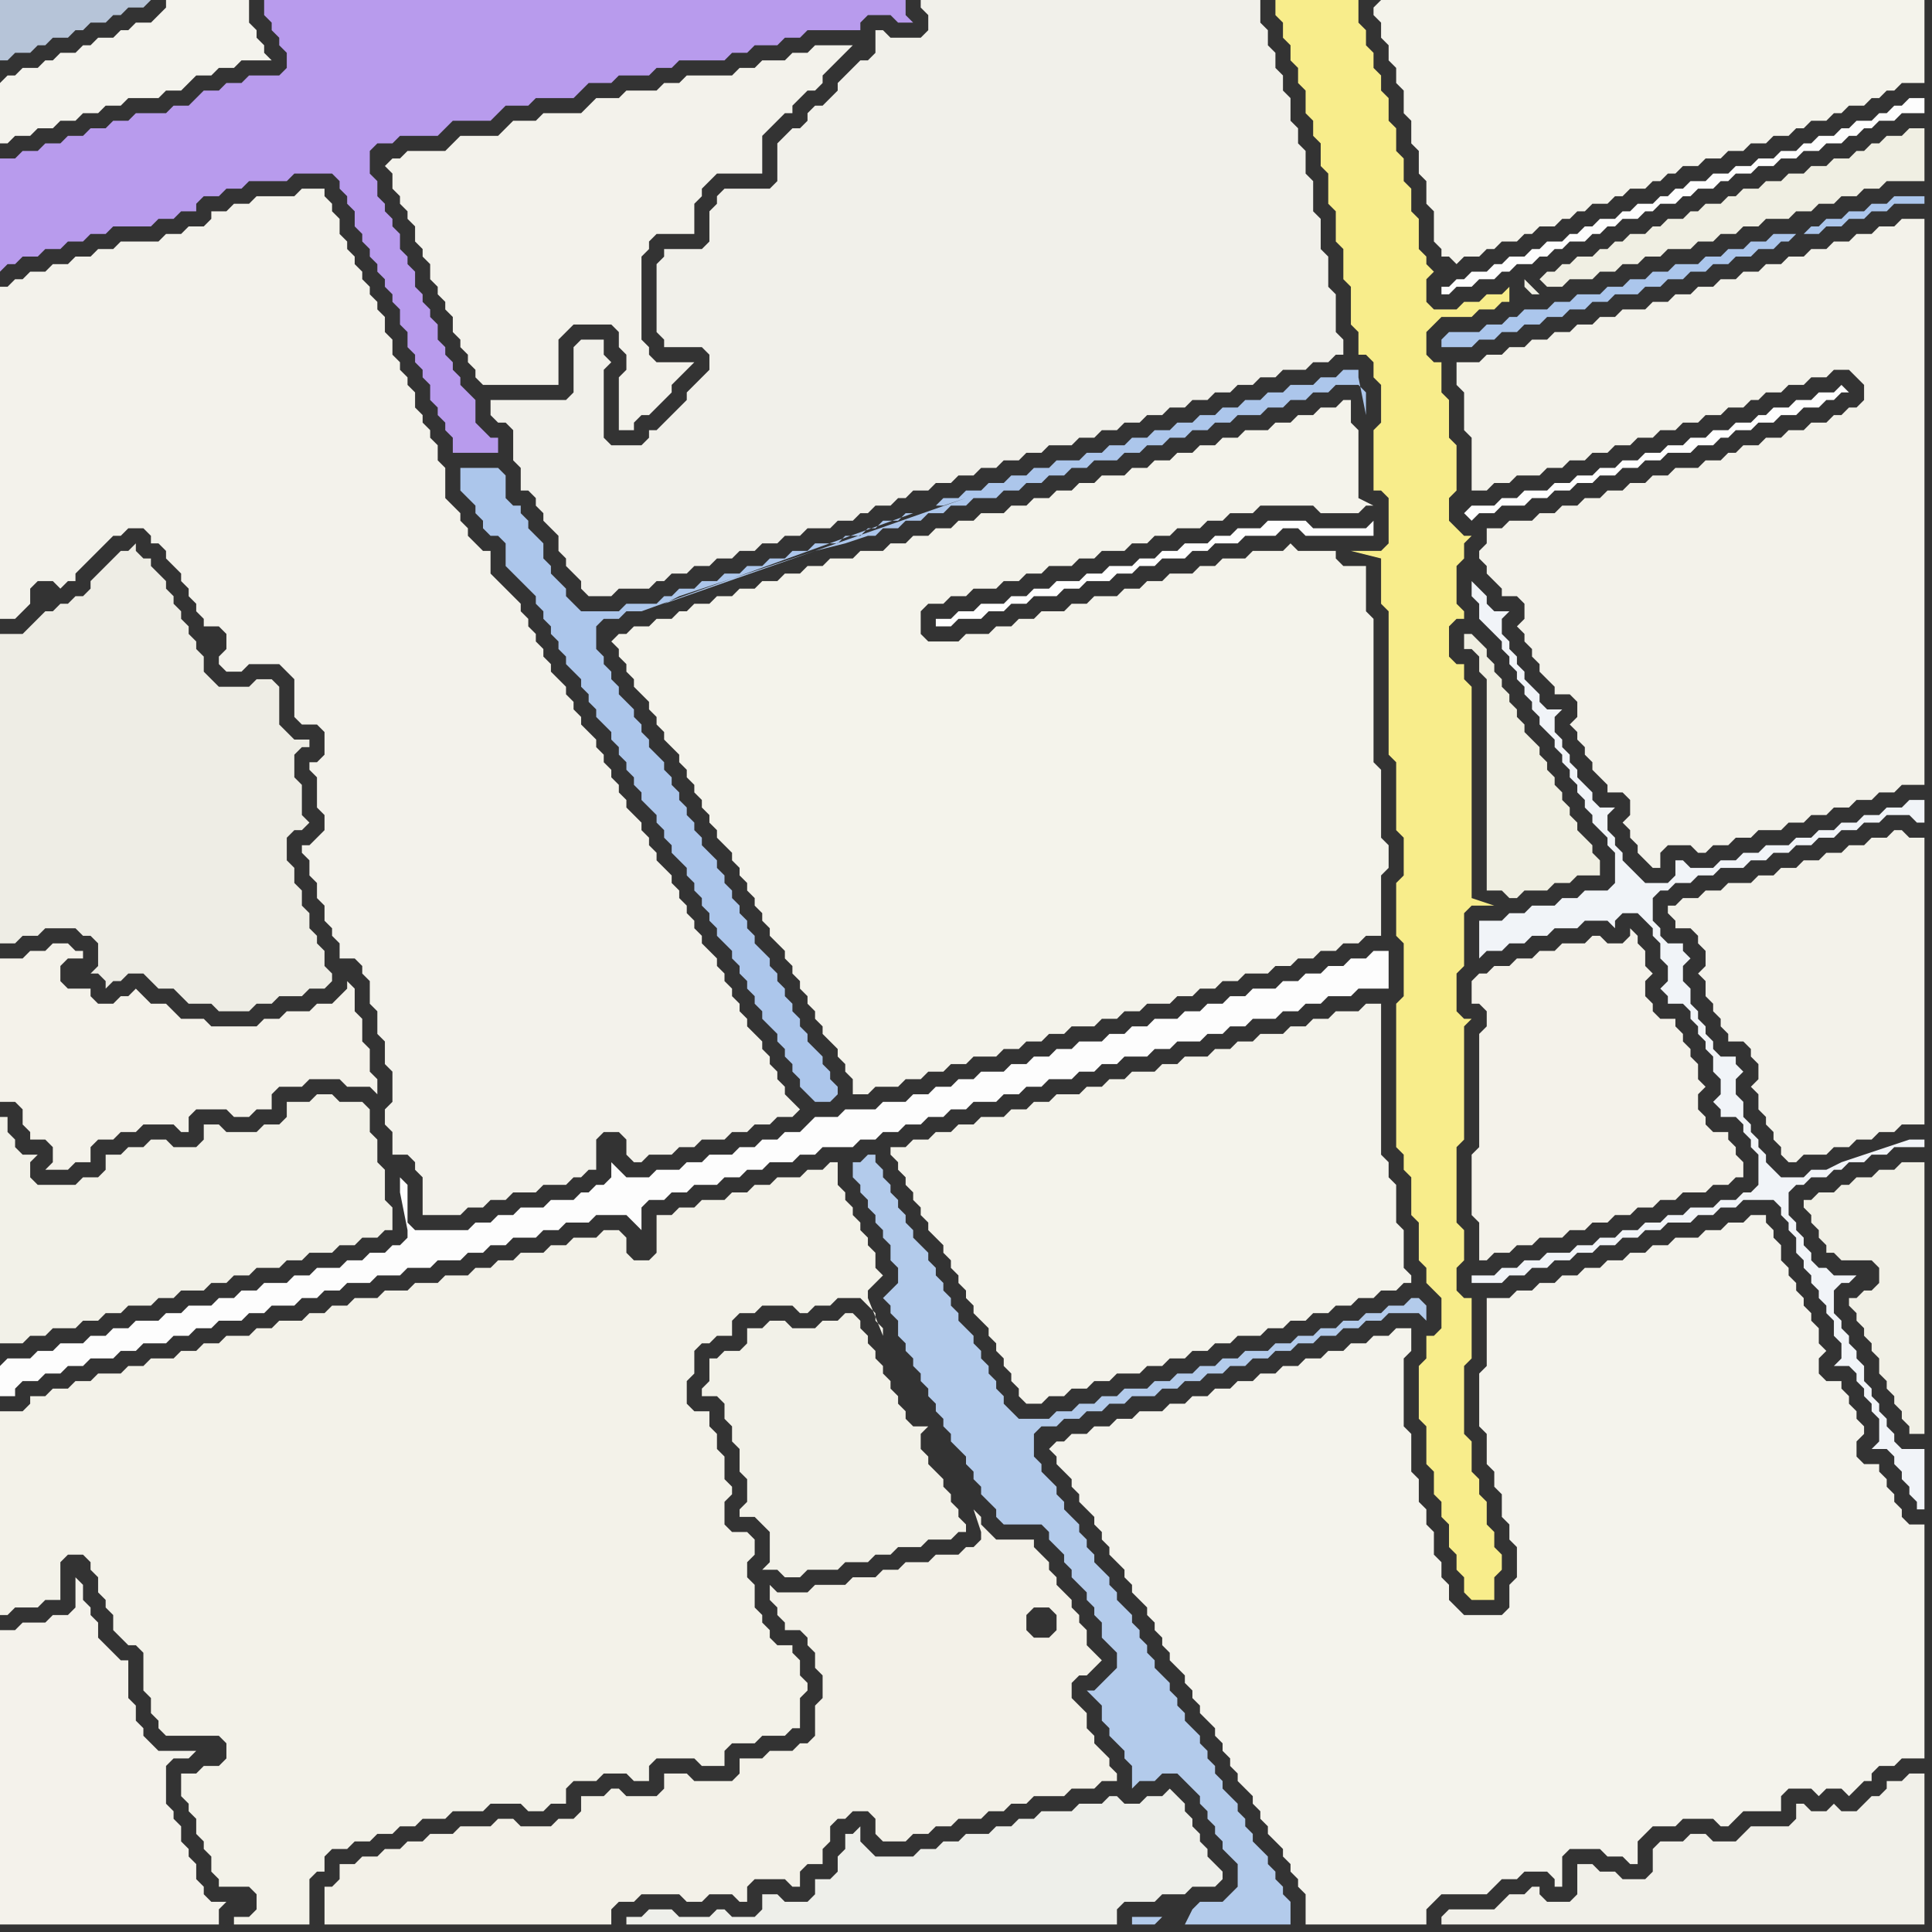 <svg width="256" height="256" xmlns="http://www.w3.org/2000/svg"><rect width="100%" height="100%" fill="#333333" stroke="none"/><script> 
var tempColor;
function hoverPath(evt){
obj = evt.target;
tempColor = obj.getAttribute("fill");
obj.setAttribute("fill","red");
//alert(tempColor);
//obj.setAttribute("stroke","red");}
function recoverPath(evt){
obj = evt.target;
obj.setAttribute("fill", tempColor);
//obj.setAttribute("stroke", tempColor);
}</script><path onmouseover="hoverPath(evt)" onmouseout="recoverPath(evt)" fill="rgb(238,237,229)" d="M  13,125l 0,3 -1,1 1,0 1,1 0,1 1,-1 1,0 1,-1 2,0 1,1 1,1 2,0 2,2 3,0 1,1 4,0 1,-1 2,0 1,-1 3,0 1,-1 2,0 1,-1 0,-1 -1,-1 0,-2 -1,-1 0,-1 -1,-1 0,-2 -1,-1 0,-2 -1,-1 0,-2 -1,-1 0,-3 1,-1 1,0 1,-1 -1,-1 0,-4 -1,-1 0,-3 1,-1 1,0 0,-1 -2,0 -1,-1 -1,-1 0,-5 -1,-1 -2,0 -1,1 -4,0 -1,-1 -1,-1 0,-2 -1,-1 0,-1 -1,-1 0,-1 -1,-1 0,-1 -1,-1 0,-1 -1,-1 0,-1 -2,-2 0,-1 -1,0 -1,-1 0,-1 -1,1 -1,0 -1,1 -1,1 -1,1 -1,1 0,1 -1,1 -1,0 -1,1 -1,0 -1,1 -1,0 -1,1 -1,1 -1,1 -3,0 0,41 2,0 1,-1 2,0 1,-1 4,0 1,1 1,0 1,1Z"/>
<path onmouseover="hoverPath(evt)" onmouseout="recoverPath(evt)" fill="rgb(244,243,236)" d="M  139,192l 0,0 1,1 0,1 1,1 1,1 0,1 1,1 0,1 1,1 1,1 0,1 1,1 0,1 1,1 0,1 1,1 1,1 0,1 1,1 0,1 1,1 1,1 0,1 1,1 0,1 1,1 0,1 1,1 0,1 1,1 1,1 0,1 1,1 0,1 1,1 0,1 1,1 1,1 0,1 1,1 0,1 1,1 0,1 1,1 0,1 1,1 1,1 0,1 1,1 0,1 1,1 0,1 1,1 1,1 0,1 1,1 0,1 1,1 0,1 1,1 0,4 16,0 0,-2 1,-1 1,-1 6,0 1,-1 1,-1 2,0 1,-1 3,0 1,1 0,1 1,0 0,-4 1,-1 4,0 1,1 2,0 1,1 1,0 0,-3 1,-1 1,-1 3,0 1,-1 4,0 1,1 1,0 1,-1 1,-1 5,0 0,-2 1,-1 3,0 1,1 1,-1 2,0 1,1 1,-1 1,-1 1,0 0,-1 1,-1 2,0 1,-1 3,0 0,-31 -2,0 -1,-1 0,-1 -1,-1 0,-1 -1,-1 0,-1 -1,-1 0,-1 -2,0 -1,-1 0,-2 1,-1 0,-1 -1,-1 0,-1 -1,-1 0,-1 -1,-1 0,-1 -2,0 -1,-1 0,-2 1,-1 -1,-1 0,-2 -1,-1 0,-1 -1,-1 0,-1 -1,-1 0,-1 -1,-1 0,-1 -1,-1 0,-2 -1,-1 0,-1 -1,-1 0,-1 -2,0 -1,1 -2,0 -1,1 -2,0 -1,1 -3,0 -1,1 -2,0 -1,1 -2,0 -1,1 -2,0 -1,1 -2,0 -1,1 -2,0 -1,1 -2,0 -1,1 -2,0 -1,1 -3,0 0,9 -1,1 0,7 1,1 0,4 1,1 0,2 1,1 0,3 1,1 0,2 1,1 0,4 -1,1 0,3 -1,1 -5,0 -1,-1 -1,-1 0,-2 -1,-1 0,-2 -1,-1 0,-3 -1,-1 0,-2 -1,-1 0,-3 -1,-1 0,-5 -1,-1 0,-9 1,-1 0,-3 -2,0 -1,1 -2,0 -1,1 -2,0 -1,1 -2,0 -1,1 -2,0 -1,1 -2,0 -1,1 -2,0 -1,1 -2,0 -1,1 -2,0 -1,1 -2,0 -1,1 -2,0 -1,1 -3,0 -1,1 -2,0 -1,1 -2,0 -1,1 -2,0 -1,1 -1,0 -1,1Z"/>
<path onmouseover="hoverPath(evt)" onmouseout="recoverPath(evt)" fill="rgb(243,242,234)" d="M  197,72l 0,0 -1,1 0,1 1,1 0,1 1,1 1,1 0,1 2,0 1,1 0,2 -1,1 1,1 0,1 1,1 0,1 1,1 0,1 1,1 1,1 0,1 2,0 1,1 0,2 -1,1 1,1 0,1 1,1 0,1 1,1 0,1 1,1 1,1 0,1 2,0 1,1 0,2 -1,1 1,1 0,1 1,1 0,1 1,1 1,1 1,0 0,-2 1,-1 3,0 1,1 1,0 1,-1 2,0 1,-1 2,0 1,-1 3,0 1,-1 2,0 1,-1 2,0 1,-1 2,0 1,-1 2,0 1,-1 2,0 1,-1 3,0 0,-75 -3,0 -1,1 -2,0 -1,1 -2,0 -1,1 -2,0 -1,1 -2,0 -1,1 -2,0 -1,1 -2,0 -1,1 -2,0 -1,1 -2,0 -1,1 -2,0 -1,1 -2,0 -1,1 -2,0 -1,1 -3,0 -1,1 -2,0 -1,1 -2,0 -1,1 -2,0 -1,1 -2,0 -1,1 -2,0 -1,1 -2,0 -1,1 -3,0 0,3 1,1 0,5 1,1 0,7 2,0 1,-1 2,0 1,-1 3,0 1,-1 2,0 1,-1 2,0 1,-1 2,0 1,-1 2,0 1,-1 2,0 1,-1 2,0 1,-1 2,0 1,-1 2,0 1,-1 2,0 1,-1 1,0 1,-1 2,0 1,-1 2,0 1,-1 2,0 1,-1 2,0 2,2 0,2 -1,1 -1,0 -1,1 -1,0 -1,1 -2,0 -1,1 -2,0 -1,1 -2,0 -1,1 -2,0 -1,1 -1,0 -1,1 -2,0 -1,1 -3,0 -1,1 -2,0 -1,1 -2,0 -1,1 -2,0 -1,1 -2,0 -1,1 -2,0 -1,1 -2,0 -1,1 -3,0 -1,1 -2,0Z"/>
<path onmouseover="hoverPath(evt)" onmouseout="recoverPath(evt)" fill="rgb(244,243,235)" d="M  120,152l -2,0 0,1 1,1 0,1 1,1 0,1 1,1 0,1 1,1 0,1 1,1 0,1 1,1 1,1 0,1 1,1 0,1 1,1 0,1 1,1 0,1 1,1 0,1 1,1 1,1 0,1 1,1 0,1 1,1 0,1 1,1 0,1 1,1 0,1 1,1 2,0 1,-1 2,0 1,-1 2,0 1,-1 2,0 1,-1 3,0 1,-1 2,0 1,-1 2,0 1,-1 2,0 1,-1 2,0 1,-1 3,0 1,-1 2,0 1,-1 2,0 1,-1 2,0 1,-1 2,0 1,-1 2,0 1,-1 2,0 1,-1 1,0 0,-1 -1,-1 0,-5 -1,-1 0,-5 -1,-1 0,-2 -1,-1 0,-20 -2,0 -1,1 -3,0 -1,1 -2,0 -1,1 -2,0 -1,1 -3,0 -1,1 -2,0 -1,1 -2,0 -1,1 -3,0 -1,1 -2,0 -1,1 -3,0 -1,1 -2,0 -1,1 -2,0 -1,1 -3,0 -1,1 -2,0 -1,1 -2,0 -1,1 -3,0 -1,1 -2,0 -1,1 -2,0 -1,1 -2,0 -1,1Z"/>
<path onmouseover="hoverPath(evt)" onmouseout="recoverPath(evt)" fill="rgb(248,237,139)" d="M  170,0l -1,0 0,2 1,1 0,2 1,1 0,2 1,1 0,2 1,1 0,3 1,1 0,2 1,1 0,3 1,1 0,4 1,1 0,4 1,1 0,4 1,1 0,5 1,1 0,3 1,0 1,1 0,2 1,1 0,5 -1,1 0,8 1,0 1,1 0,6 -1,1 -4,0 4,1 0,6 1,1 0,19 1,1 0,9 1,1 0,5 -1,1 0,7 1,1 0,7 -1,1 0,19 1,1 0,2 1,1 0,5 1,1 0,5 1,1 0,2 1,1 1,1 0,4 -1,1 -1,0 0,3 -1,1 0,7 1,1 0,5 1,1 0,3 1,1 0,2 1,1 0,3 1,1 0,2 1,1 0,2 1,1 3,0 0,-3 1,-1 0,-2 -1,-1 0,-2 -1,-1 0,-3 -1,-1 0,-2 -1,-1 0,-4 -1,-1 0,-9 1,-1 0,-8 -1,0 -1,-1 0,-3 1,-1 0,-4 -1,-1 0,-10 1,-1 0,-15 1,-1 -1,0 -1,-1 0,-5 1,-1 0,-7 1,-1 3,0 -3,-1 0,-28 -1,-1 0,-2 -1,0 -1,-1 0,-4 1,-1 1,0 0,-1 -1,-1 0,-5 1,-1 0,-2 1,-1 -1,0 -1,-1 -1,-1 0,-3 1,-1 0,-6 -1,-1 0,-5 -1,-1 0,-4 -1,0 -1,-1 0,-3 1,-1 1,-1 4,0 1,-1 2,0 1,-1 1,0 0,-2 -1,1 -2,0 -1,1 -2,0 -1,1 -3,0 -1,-1 0,-3 1,-1 0,0 -1,-1 0,-1 -1,-1 0,-4 -1,-1 0,-3 -1,-1 0,-3 -1,-1 0,-3 -1,-1 0,-3 -1,-1 0,-2 -1,-1 0,-2 -1,-1 0,-2 -1,-1 0,-3Z"/>
<path onmouseover="hoverPath(evt)" onmouseout="recoverPath(evt)" fill="rgb(244,243,235)" d="M  182,1l 0,1 1,1 0,2 1,1 0,2 1,1 0,2 1,1 0,3 1,1 0,3 1,1 0,3 1,1 0,3 1,1 0,4 1,1 0,1 1,0 1,1 1,-1 2,0 1,-1 1,0 1,-1 2,0 1,-1 1,0 1,-1 2,0 1,-1 1,0 1,-1 1,0 1,-1 2,0 1,-1 1,0 1,-1 2,0 1,-1 1,0 1,-1 1,0 1,-1 2,0 1,-1 2,0 1,-1 2,0 1,-1 2,0 1,-1 2,0 1,-1 1,0 1,-1 2,0 1,-1 1,0 1,-1 2,0 1,-1 1,0 1,-1 1,0 1,-1 3,0 0,-11 -72,0 -1,1Z"/>
<path onmouseover="hoverPath(evt)" onmouseout="recoverPath(evt)" fill="rgb(243,242,234)" d="M  222,120l -1,0 0,1 1,1 0,1 2,0 1,1 0,1 1,1 0,2 -1,1 1,1 0,2 1,1 0,1 1,1 0,1 1,1 0,1 2,0 1,1 0,1 1,1 0,2 -1,1 1,1 0,2 1,1 0,1 1,1 0,1 1,1 0,1 1,1 1,0 1,-1 3,0 1,-1 2,0 1,-1 2,0 1,-1 2,0 1,-1 3,0 0,-38 -2,0 -1,-1 -1,0 -1,1 -2,0 -1,1 -2,0 -1,1 -2,0 -1,1 -2,0 -1,1 -2,0 -1,1 -2,0 -1,1 -3,0 -1,1 -2,0 -1,1 -2,0 -1,1Z"/>
<path onmouseover="hoverPath(evt)" onmouseout="recoverPath(evt)" fill="rgb(242,241,232)" d="M  0,154l 0,24 3,0 1,-1 2,0 1,-1 3,0 1,-1 2,0 1,-1 2,0 1,-1 3,0 1,-1 2,0 1,-1 3,0 1,-1 2,0 1,-1 2,0 1,-1 3,0 1,-1 2,0 1,-1 3,0 1,-1 2,0 1,-1 2,0 1,-1 1,0 0,-3 -1,-1 0,-4 -1,-1 0,-3 -1,-1 0,-3 -1,-1 -3,0 -1,-1 -2,0 -1,1 -3,0 0,2 -1,1 -2,0 -1,1 -4,0 -1,-1 -2,0 0,2 -1,1 -3,0 -1,-1 -2,0 -1,1 -2,0 -1,1 -2,0 0,2 -1,1 -2,0 -1,1 -5,0 -1,-1 0,-2 1,-1 -2,0 -1,-1 0,-1 -1,-1 0,-2 -1,0Z"/>
<path onmouseover="hoverPath(evt)" onmouseout="recoverPath(evt)" fill="rgb(243,242,235)" d="M  43,97l 0,3 -1,1 -1,0 0,1 1,1 0,4 1,1 0,2 -1,1 -1,1 -1,0 0,1 1,1 0,2 1,1 0,2 1,1 0,2 1,1 0,1 1,1 0,2 2,0 1,1 0,1 1,1 0,3 1,1 0,3 1,1 0,3 1,1 0,4 -1,1 0,2 1,1 0,3 2,0 1,1 0,1 1,1 0,5 5,0 1,-1 2,0 1,-1 2,0 1,-1 3,0 1,-1 3,0 1,-1 1,0 1,-1 1,0 0,-4 1,-1 2,0 1,1 0,2 1,1 1,0 1,-1 3,0 1,-1 2,0 1,-1 3,0 1,-1 2,0 1,-1 2,0 1,-1 2,0 1,-1 -1,-1 0,0 -1,-1 0,-1 -1,-1 0,-1 -1,-1 0,-1 -1,-1 0,-1 -1,-1 -1,-1 0,-1 -1,-1 0,-1 -1,-1 0,-1 -1,-1 0,-1 -1,-1 0,-1 -2,-2 0,-1 -1,-1 0,-1 -1,-1 0,-1 -1,-1 0,-1 -1,-1 0,-1 -1,-1 -1,-1 0,-1 -1,-1 0,-1 -1,-1 0,-1 -1,-1 -1,-1 0,-1 -1,-1 0,-1 -1,-1 0,-1 -1,-1 0,-1 -1,-1 0,-1 -1,-1 -1,-1 0,-1 -1,-1 0,-1 -1,-1 0,-1 -1,-1 -1,-1 0,-1 -1,-1 0,-1 -1,-1 0,-1 -1,-1 0,-1 -1,-1 0,-1 -1,-1 -1,-1 -1,-1 -1,-1 0,-3 -1,0 -1,-1 -1,-1 0,-1 -1,-1 0,-1 -1,-1 -1,-1 0,-4 -1,-1 0,-2 -1,-1 0,-1 -1,-1 0,-1 -1,-1 0,-2 -1,-1 0,-1 -1,-1 0,-1 -1,-1 0,-2 -1,-1 0,-2 -1,-1 0,-1 -1,-1 0,-1 -1,-1 0,-1 -1,-1 0,-1 -1,-1 0,-1 -1,-1 0,-2 -1,-1 0,-1 -1,-1 0,-1 -3,0 -1,1 -5,0 -1,1 -2,0 -1,1 -2,0 0,1 -1,1 -2,0 -1,1 -2,0 -1,1 -5,0 -1,1 -2,0 -1,1 -2,0 -1,1 -2,0 -1,1 -2,0 -1,1 -1,0 -1,1 -1,0 0,44 2,0 1,-1 0,0 1,-1 0,-2 1,-1 2,0 1,1 1,-1 1,0 0,-1 1,-1 2,-2 1,-1 1,-1 1,0 1,-1 2,0 1,1 0,1 1,0 1,1 0,1 1,1 1,1 0,1 1,1 0,1 1,1 0,1 1,1 0,1 2,0 1,1 0,2 -1,1 0,1 1,1 2,0 1,-1 4,0 1,1 1,1 0,5 1,1 2,0 1,1Z"/>
<path onmouseover="hoverPath(evt)" onmouseout="recoverPath(evt)" fill="rgb(254,254,254)" d="M  125,82l -1,0 0,1 2,0 1,-1 3,0 1,-1 2,0 1,-1 2,0 1,-1 3,0 1,-1 2,0 1,-1 3,0 1,-1 2,0 1,-1 2,0 1,-1 3,0 1,-1 2,0 1,-1 3,0 1,-1 4,0 1,-1 2,0 1,1 9,0 0,-2 -1,1 -7,0 -1,-1 -5,0 -1,1 -3,0 -1,1 -2,0 -1,1 -3,0 -1,1 -2,0 -1,1 -2,0 -1,1 -3,0 -1,1 -2,0 -1,1 -3,0 -1,1 -2,0 -1,1 -2,0 -1,1 -3,0 -1,1 -2,0 -1,1Z"/>
<path onmouseover="hoverPath(evt)" onmouseout="recoverPath(evt)" fill="rgb(241,244,248)" d="M  198,122l -2,0 0,5 1,-1 2,0 1,-1 2,0 1,-1 2,0 1,-1 3,0 1,-1 3,0 1,1 0,-1 1,-1 2,0 1,1 1,1 0,1 1,1 0,2 1,1 0,2 -1,1 1,1 0,1 2,0 1,1 0,1 1,1 0,1 1,1 0,1 1,1 0,2 1,1 0,2 -1,1 1,1 0,1 2,0 1,1 0,1 1,1 0,1 1,1 0,4 -1,1 -1,0 -1,1 -2,0 -1,1 -3,0 -1,1 -2,0 -1,1 -2,0 -1,1 -2,0 -1,1 -2,0 -1,1 -2,0 -1,1 -3,0 -1,1 -2,0 -1,1 -2,0 -1,1 -3,0 0,1 4,0 1,-1 2,0 1,-1 2,0 1,-1 2,0 1,-1 2,0 1,-1 2,0 1,-1 2,0 1,-1 2,0 1,-1 3,0 1,-1 2,0 1,-1 2,0 1,-1 4,0 1,1 0,1 1,1 0,1 1,1 0,2 1,1 0,1 1,1 0,1 1,1 0,1 1,1 0,1 1,1 0,2 1,1 0,2 -1,1 2,0 1,1 0,1 1,1 0,1 1,1 0,1 1,1 0,3 -1,1 2,0 1,1 0,1 1,1 0,1 1,1 0,1 1,1 0,1 1,0 0,-8 -3,0 -1,-1 0,-1 -1,-1 0,-1 -1,-1 0,-1 -1,-1 0,-1 -1,-1 0,-2 -1,-1 0,-1 -1,-1 0,-1 -1,-1 0,-1 -1,-1 0,-3 1,-1 1,0 1,-1 -3,0 -1,-1 -1,0 -1,-1 0,-1 -1,-1 0,-1 -1,-1 0,-1 -1,-1 0,-3 1,-1 1,0 1,-1 2,0 1,-1 1,0 1,-1 2,0 1,-1 2,0 1,-1 4,0 0,-1 -2,0 -3,1 -3,1 -3,1 -2,1 -2,0 -1,1 -3,0 -1,-1 -1,-1 0,-1 -1,-1 0,-1 -1,-1 0,-1 -1,-1 0,-2 -1,-1 0,-2 1,-1 -1,-1 0,-1 -2,0 -1,-1 0,-1 -1,-1 0,-1 -1,-1 0,-1 -1,-1 0,-2 -1,-1 0,-2 1,-1 -1,-1 0,-1 -2,0 -1,-1 0,-1 -1,-1 0,-3 1,-1 1,0 1,-1 2,0 1,-1 2,0 1,-1 3,0 1,-1 2,0 1,-1 2,0 1,-1 2,0 1,-1 2,0 1,-1 2,0 1,-1 2,0 1,-1 3,0 1,1 1,0 0,-3 -2,0 -1,1 -2,0 -1,1 -2,0 -1,1 -2,0 -1,1 -2,0 -1,1 -2,0 -1,1 -3,0 -1,1 -2,0 -1,1 -2,0 -1,1 -3,0 -1,-1 -1,0 0,2 -1,1 -3,0 -1,-1 -1,-1 -1,-1 0,-1 -1,-1 0,-1 -1,-1 0,-2 1,-1 -2,0 -1,-1 0,-1 -1,-1 -1,-1 0,-1 -1,-1 0,-1 -1,-1 0,-1 -1,-1 0,-2 1,-1 -2,0 -1,-1 0,-1 -1,-1 -1,-1 0,-1 -1,-1 0,-1 -1,-1 0,-1 -1,-1 0,-2 1,-1 -2,0 -1,-1 0,-1 -1,-1 -1,-1 0,2 1,1 0,2 1,1 1,1 1,1 0,1 1,1 0,1 1,1 0,1 1,1 0,1 1,1 0,1 1,1 0,1 1,1 1,1 0,1 1,1 0,1 1,1 0,1 1,1 0,1 1,1 0,1 1,1 0,1 1,1 1,1 0,1 1,1 0,4 -1,1 -3,0 -1,1 -2,0 -1,1 -3,0 -1,1 -2,0 -1,1Z"/>
<path onmouseover="hoverPath(evt)" onmouseout="recoverPath(evt)" fill="rgb(244,242,234)" d="M  197,129l -1,0 -1,1 0,3 1,0 1,1 0,2 -1,1 0,15 -1,1 0,8 1,1 0,5 1,0 1,-1 2,0 1,-1 2,0 1,-1 3,0 1,-1 2,0 1,-1 2,0 1,-1 2,0 1,-1 2,0 1,-1 2,0 1,-1 3,0 1,-1 2,0 1,-1 1,0 0,-2 -1,-1 0,-1 -1,-1 0,-1 -2,0 -1,-1 0,-1 -1,-1 0,-2 1,-1 -1,-1 0,-2 -1,-1 0,-1 -1,-1 0,-1 -1,-1 0,-1 -2,0 -1,-1 0,-1 -1,-1 0,-2 1,-1 -1,-1 0,-2 -1,-1 0,-1 -1,-1 0,1 -1,1 -2,0 -1,-1 -1,0 -1,1 -3,0 -1,1 -2,0 -1,1 -2,0 -1,1 -2,0 -1,1Z"/>
<path onmouseover="hoverPath(evt)" onmouseout="recoverPath(evt)" fill="rgb(244,243,237)" d="M  0,11l 0,8 1,0 1,-1 2,0 1,-1 2,0 1,-1 2,0 1,-1 2,0 1,-1 2,0 1,-1 4,0 1,-1 2,0 1,-1 1,-1 2,0 1,-1 2,0 1,-1 4,0 -1,-1 0,-1 -1,-1 0,-1 -1,-1 0,-3 -11,0 0,1 -1,1 -1,1 -2,0 -1,1 -1,0 -1,1 -2,0 -1,1 -1,0 -1,1 -2,0 -1,1 -1,0 -1,1 -2,0 -1,1 -1,0 -1,1Z"/>
<path onmouseover="hoverPath(evt)" onmouseout="recoverPath(evt)" fill="rgb(240,239,226)" d="M  197,91l 0,27 2,0 1,1 1,0 1,-1 3,0 1,-1 2,0 1,-1 3,0 0,-2 -1,-1 0,-1 -1,-1 -1,-1 0,-1 -1,-1 0,-1 -1,-1 0,-1 -1,-1 0,-1 -1,-1 0,-1 -1,-1 0,-1 -1,-1 -1,-1 0,-1 -1,-1 0,-1 -1,-1 0,-1 -1,-1 0,-1 -1,-1 0,-1 -1,-1 0,-1 -1,-1 -1,-1 -1,0 0,2 1,0 1,1 0,2 1,1Z"/>
<path onmouseover="hoverPath(evt)" onmouseout="recoverPath(evt)" fill="rgb(182,196,216)" d="M  0,4l 0,4 1,0 1,-1 2,0 1,-1 1,0 1,-1 2,0 1,-1 1,0 1,-1 2,0 1,-1 1,0 1,-1 2,0 1,-1 -20,0Z"/>
<path onmouseover="hoverPath(evt)" onmouseout="recoverPath(evt)" fill="rgb(243,241,232)" d="M  43,252l 0,3 38,0 0,-2 1,-1 2,0 1,-1 5,0 1,1 2,0 1,-1 3,0 1,1 1,0 0,-2 1,-1 4,0 1,1 1,0 0,-2 1,-1 2,0 0,-2 1,-1 0,-2 1,-1 1,0 1,-1 2,0 1,1 0,2 1,1 3,0 1,-1 2,0 1,-1 2,0 1,-1 3,0 1,-1 2,0 1,-1 2,0 1,-1 4,0 1,-1 3,0 1,-1 2,0 0,-1 -1,-1 0,-1 -1,-1 -1,-1 0,-1 -1,-1 0,-2 -1,-1 -1,-1 0,-2 1,-1 1,0 1,-1 1,-1 -1,-1 0,0 -1,-1 0,-2 -1,-1 0,-1 -1,-1 0,-1 -1,-1 -1,-1 0,-1 -1,-1 0,-1 -1,-1 -1,-1 0,-1 -5,0 -1,-1 -1,-1 0,-1 -1,-1 1,3 0,1 -1,1 -1,0 -1,1 -3,0 -1,1 -3,0 -1,1 -2,0 -1,1 -3,0 -1,1 -4,0 -1,1 -4,0 -1,-1 0,2 1,1 0,1 1,1 0,1 2,0 1,1 0,1 1,1 0,2 1,1 0,3 -1,1 0,4 -1,1 -1,0 -1,1 -3,0 -1,1 -3,0 0,2 -1,1 -5,0 -1,-1 -3,0 0,2 -1,1 -4,0 -1,-1 -1,0 -1,1 -3,0 0,2 -1,1 -2,0 -1,1 -4,0 -1,-1 -2,0 -1,1 -4,0 -1,1 -3,0 -1,1 -2,0 -1,1 -2,0 -1,1 -2,0 -1,1 -2,0 0,2 -1,1 -1,0 0,2 96,-39 1,1 0,2 -1,1 -2,0 -1,-1 0,-2 1,-1 2,0 -96,39Z"/>
<path onmouseover="hoverPath(evt)" onmouseout="recoverPath(evt)" fill="rgb(172,198,235)" d="M  121,68l -1,0 -1,1 -2,0 -1,1 -1,0 -1,1 -2,0 -1,1 -3,0 -1,1 -2,0 -1,1 -2,0 -1,1 -2,0 -1,1 -2,0 -1,1 -2,0 -1,1 -2,0 -1,1 -1,0 -1,1 -4,0 -1,1 -5,0 -1,-1 -1,-1 0,-1 -1,-1 -1,-1 0,-1 -1,-1 0,-2 -1,-1 -1,-1 0,-1 -1,-1 0,-1 -1,0 -1,-1 0,-3 -1,-1 -5,0 0,3 1,1 0,0 1,1 0,1 1,1 0,1 1,1 1,0 1,1 0,3 1,1 1,1 1,1 1,1 0,1 1,1 0,1 1,1 0,1 1,1 0,1 1,1 0,1 1,1 1,1 0,1 1,1 0,1 1,1 0,1 1,1 1,1 0,1 1,1 0,1 1,1 0,1 1,1 0,1 1,1 0,1 1,1 1,1 0,1 1,1 0,1 1,1 0,1 1,1 1,1 0,1 1,1 0,1 1,1 0,1 1,1 0,1 1,1 0,1 1,1 1,1 0,1 1,1 0,1 1,1 0,1 1,1 0,1 1,1 0,1 1,1 1,1 0,1 1,1 0,1 1,1 0,1 1,1 0,1 1,1 1,1 2,0 1,-1 0,-1 -1,-1 0,-1 -1,-1 0,-1 -1,-1 -1,-1 0,-1 -1,-1 0,-1 -1,-1 0,-1 -1,-1 0,-1 -1,-1 0,-1 -1,-1 0,-1 -1,-1 -1,-1 0,-1 -1,-1 0,-1 -1,-1 0,-1 -1,-1 0,-1 -1,-1 0,-1 -1,-1 0,-1 -1,-1 -1,-1 0,-1 -1,-1 0,-1 -1,-1 0,-1 -1,-1 0,-1 -1,-1 0,-1 -1,-1 0,-1 -1,-1 -1,-1 0,-1 -1,-1 0,-1 -1,-1 0,-1 -1,-1 -1,-1 0,-1 -1,-1 0,-1 -1,-1 0,-1 -1,-1 0,-3 1,-1 2,0 1,-1 2,0 36,-13 -33,12 0,0 2,-1 3,-1 3,-1 9,-3 3,-1 4,-1 3,-1 1,0 1,-1 2,0 1,-1 2,0 1,-1 2,0 1,-1 2,0 1,-1 3,0 1,-1 2,0 1,-1 2,0 1,-1 2,0 1,-1 2,0 1,-1 3,0 1,-1 2,0 1,-1 2,0 1,-1 2,0 1,-1 2,0 1,-1 2,0 1,-1 3,0 1,-1 2,0 1,-1 2,0 1,-1 2,0 1,-1 3,0 1,1 0,3 -1,-5 0,-1 -2,0 -1,1 -2,0 -1,1 -3,0 -1,1 -2,0 -1,1 -2,0 -1,1 -2,0 -1,1 -2,0 -1,1 -2,0 -1,1 -2,0 -1,1 -2,0 -1,1 -2,0 -1,1 -2,0 -1,1 -3,0 -1,1 -2,0 -1,1 -2,0 -1,1 -2,0 -1,1 -2,0 -1,1 -2,0 -1,1 1,0 3,-1 -40,14 33,-12Z"/>
<path onmouseover="hoverPath(evt)" onmouseout="recoverPath(evt)" fill="rgb(254,254,254)" d="M  194,68l 0,0 1,1 1,-1 2,0 1,-1 3,0 1,-1 2,0 1,-1 2,0 1,-1 2,0 1,-1 2,0 1,-1 2,0 1,-1 2,0 1,-1 3,0 1,-1 2,0 1,-1 1,0 1,-1 2,0 1,-1 2,0 1,-1 2,0 1,-1 2,0 1,-1 1,0 1,-1 1,0 -1,-1 0,0 -1,1 -2,0 -1,1 -2,0 -1,1 -2,0 -1,1 -1,0 -1,1 -2,0 -1,1 -2,0 -1,1 -2,0 -1,1 -2,0 -1,1 -2,0 -1,1 -2,0 -1,1 -2,0 -1,1 -2,0 -1,1 -2,0 -1,1 -3,0 -1,1 -2,0 -1,1 -3,0 -1,1Z"/>
<path onmouseover="hoverPath(evt)" onmouseout="recoverPath(evt)" fill="rgb(253,253,253)" d="M  0,181l 0,4 2,0 0,-1 1,-1 2,0 1,-1 2,0 1,-1 2,0 1,-1 3,0 1,-1 2,0 1,-1 3,0 1,-1 2,0 1,-1 2,0 1,-1 3,0 1,-1 2,0 1,-1 3,0 1,-1 2,0 1,-1 2,0 1,-1 3,0 1,-1 3,0 1,-1 3,0 1,-1 3,0 1,-1 2,0 1,-1 2,0 1,-1 3,0 1,-1 2,0 1,-1 3,0 1,-1 4,0 1,1 1,1 0,-3 1,-1 2,0 1,-1 2,0 1,-1 3,0 1,-1 2,0 1,-1 2,0 1,-1 3,0 1,-1 2,0 1,-1 4,0 1,-1 2,0 1,-1 2,0 1,-1 2,0 1,-1 2,0 1,-1 2,0 1,-1 3,0 1,-1 2,0 1,-1 2,0 1,-1 3,0 1,-1 2,0 1,-1 2,0 1,-1 3,0 1,-1 2,0 1,-1 3,0 1,-1 2,0 1,-1 2,0 1,-1 3,0 1,-1 2,0 1,-1 2,0 1,-1 3,0 1,-1 4,0 0,-5 -2,0 -1,1 -2,0 -1,1 -2,0 -1,1 -2,0 -1,1 -2,0 -1,1 -3,0 -1,1 -2,0 -1,1 -2,0 -1,1 -2,0 -1,1 -3,0 -1,1 -2,0 -1,1 -2,0 -1,1 -3,0 -1,1 -2,0 -1,1 -2,0 -1,1 -2,0 -1,1 -3,0 -1,1 -2,0 -1,1 -2,0 -1,1 -2,0 -1,1 -3,0 -1,1 -4,0 -1,1 -3,0 -2,2 -2,0 -1,1 -2,0 -1,1 -2,0 -1,1 -3,0 -1,1 -2,0 -1,1 -3,0 -1,1 -3,0 -1,-1 -1,-1 0,2 -1,1 -1,0 -1,1 -1,0 -1,1 -3,0 -1,1 -3,0 -1,1 -2,0 -1,1 -2,0 -1,1 -7,0 -1,-1 0,-5 -1,-1 0,2 1,5 0,1 -1,1 -1,0 -1,1 -2,0 -1,1 -2,0 -1,1 -3,0 -1,1 -2,0 -1,1 -3,0 -1,1 -2,0 -1,1 -2,0 -1,1 -3,0 -1,1 -2,0 -1,1 -3,0 -1,1 -2,0 -1,1 -2,0 -1,1 -3,0 -1,1 -2,0 -1,1 -3,0 -1,1Z"/>
<path onmouseover="hoverPath(evt)" onmouseout="recoverPath(evt)" fill="rgb(244,243,235)" d="M  81,85l 0,0 1,1 0,1 1,1 0,1 1,1 0,1 1,1 1,1 0,1 1,1 0,1 1,1 0,1 1,1 1,1 0,1 1,1 0,1 1,1 0,1 1,1 0,1 1,1 0,1 1,1 0,1 1,1 1,1 0,1 1,1 0,1 1,1 0,1 1,1 0,1 1,1 0,1 1,1 0,1 1,1 1,1 0,1 1,1 0,1 1,1 0,1 1,1 0,1 1,1 0,1 1,1 0,1 1,1 1,1 0,1 1,1 0,1 1,1 0,2 2,0 1,-1 3,0 1,-1 2,0 1,-1 2,0 1,-1 2,0 1,-1 3,0 1,-1 2,0 1,-1 2,0 1,-1 2,0 1,-1 3,0 1,-1 2,0 1,-1 2,0 1,-1 3,0 1,-1 2,0 1,-1 2,0 1,-1 2,0 1,-1 3,0 1,-1 2,0 1,-1 2,0 1,-1 2,0 1,-1 2,0 1,-1 2,0 0,-8 1,-1 0,-3 -1,-1 0,-9 -1,-1 0,-19 -1,-1 0,-6 -3,0 -1,-1 0,-1 -5,0 -1,-1 -1,1 -4,0 -1,1 -3,0 -1,1 -2,0 -1,1 -3,0 -1,1 -2,0 -1,1 -2,0 -1,1 -3,0 -1,1 -2,0 -1,1 -3,0 -1,1 -2,0 -1,1 -2,0 -1,1 -3,0 -1,1 -4,0 -1,-1 0,-3 1,-1 2,0 1,-1 2,0 1,-1 3,0 1,-1 2,0 1,-1 2,0 1,-1 3,0 1,-1 2,0 1,-1 3,0 1,-1 2,0 1,-1 2,0 1,-1 3,0 1,-1 2,0 1,-1 3,0 1,-1 7,0 1,1 5,0 1,-1 1,0 -2,-1 0,-9 -1,-1 0,-3 -1,0 -1,1 -2,0 -1,1 -2,0 -1,1 -2,0 -1,1 -3,0 -1,1 -2,0 -1,1 -2,0 -1,1 -2,0 -1,1 -2,0 -1,1 -2,0 -1,1 -3,0 -1,1 -2,0 -1,1 -2,0 -1,1 -2,0 -1,1 -2,0 -1,1 -3,0 -1,1 -2,0 -1,1 -2,0 -1,1 -2,0 -1,1 -2,0 -1,1 -3,0 -1,1 -3,0 -1,1 -2,0 -1,1 -2,0 -1,1 -2,0 -1,1 -2,0 -1,1 -2,0 -1,1 -2,0 -1,1 -1,0 -1,1 -2,0 -1,1 -2,0 -1,1 -1,0 -1,1Z"/>
<path onmouseover="hoverPath(evt)" onmouseout="recoverPath(evt)" fill="rgb(242,241,232)" d="M  95,180l -1,0 0,3 -1,1 0,1 2,0 1,1 0,2 1,1 0,2 1,1 0,3 1,1 0,3 -1,1 0,1 2,0 2,2 0,4 -1,1 2,0 1,1 2,0 1,-1 4,0 1,-1 3,0 1,-1 2,0 1,-1 3,0 1,-1 3,0 1,-1 1,0 0,-1 -1,-1 0,-1 -1,-1 0,-1 -1,-1 0,-1 -1,-1 -1,-1 0,-1 -1,-1 0,-2 1,-1 -2,0 -1,-1 0,-1 -1,-1 0,-1 -1,-1 0,-1 -1,-1 0,-1 -1,-1 0,-1 -1,-1 0,-1 -1,-1 0,-1 -1,-1 -1,0 -1,1 -2,0 -1,1 -3,0 -1,-1 -2,0 -1,1 -2,0 0,2 -1,1 -2,0 -1,1Z"/>
<path onmouseover="hoverPath(evt)" onmouseout="recoverPath(evt)" fill="rgb(244,242,234)" d="M  0,134l 0,12 2,0 1,1 0,2 1,1 0,1 2,0 1,1 0,2 -1,1 3,0 1,-1 2,0 0,-2 1,-1 2,0 1,-1 2,0 1,-1 4,0 1,1 1,0 0,-2 1,-1 4,0 1,1 2,0 1,-1 2,0 0,-2 1,-1 3,0 1,-1 4,0 1,1 3,0 1,1 0,-2 -1,-1 0,-3 -1,-1 0,-3 -1,-1 0,-3 -1,-1 0,1 -1,1 0,0 -1,1 -2,0 -1,1 -3,0 -1,1 -2,0 -1,1 -6,0 -1,-1 -3,0 -1,-1 -1,-1 -2,0 -1,-1 -1,-1 -1,1 -1,0 -1,1 -2,0 -1,-1 0,-1 -3,0 -1,-1 0,-2 1,-1 2,0 0,-1 -1,0 -1,-1 -2,0 -1,1 -2,0 -1,1 -3,0Z"/>
<path onmouseover="hoverPath(evt)" onmouseout="recoverPath(evt)" fill="rgb(244,242,235)" d="M  22,236l 0,-2 1,-1 2,0 1,-1 -5,0 -2,-2 0,-1 -1,-1 0,-2 -1,-1 0,-5 -1,0 -1,-1 -2,-2 0,-2 -1,-1 0,-1 -1,-1 0,-2 -1,-1 0,4 -1,1 -2,0 -1,1 -3,0 -1,1 -2,0 0,39 29,0 0,-2 1,-1 -2,0 -1,-1 0,-1 -1,-1 0,-2 -1,-1 0,-1 -1,-1 0,-2 -1,-1 0,-1 -1,-1Z"/>
<path onmouseover="hoverPath(evt)" onmouseout="recoverPath(evt)" fill="rgb(243,242,235)" d="M  51,22l 0,0 1,1 0,2 1,1 0,1 1,1 0,1 1,1 0,2 1,1 0,1 1,1 0,2 1,1 0,1 1,1 0,1 1,1 0,2 1,1 0,1 1,1 0,1 1,1 0,1 1,1 10,0 0,-6 1,-1 1,-1 5,0 1,1 0,2 1,1 0,2 -1,1 0,7 2,0 0,-1 1,-1 1,0 1,-1 1,-1 1,-1 0,-1 1,-1 1,-1 1,-1 -5,0 -1,-1 0,-1 -1,-1 0,-11 1,-1 0,-1 1,-1 5,0 0,-4 1,-1 0,-1 2,-2 6,0 0,-5 1,-1 1,-1 1,-1 1,0 0,-1 1,-1 1,-1 1,0 1,-1 0,-1 1,-1 1,-1 1,-1 1,-1 -5,0 -1,1 -2,0 -1,1 -3,0 -1,1 -2,0 -1,1 -6,0 -1,1 -2,0 -1,1 -4,0 -1,1 -3,0 -1,1 -1,1 -5,0 -1,1 -3,0 -1,1 -1,1 -5,0 -2,2 -5,0 -1,1 -1,0 -1,1Z"/>
<path onmouseover="hoverPath(evt)" onmouseout="recoverPath(evt)" fill="rgb(241,240,234)" d="M  90,54l 0,0 -1,1 -1,1 -1,1 -1,0 0,1 -1,1 -4,0 -1,-1 0,-9 1,-1 -1,-1 0,-2 -3,0 -1,1 0,6 -1,1 -10,0 0,2 1,1 1,0 1,1 0,4 1,1 0,3 1,0 1,1 0,1 1,1 0,1 1,1 1,1 0,2 1,1 0,1 1,1 1,1 0,1 1,1 3,0 1,-1 4,0 1,-1 1,0 1,-1 2,0 1,-1 2,0 1,-1 2,0 1,-1 2,0 1,-1 2,0 1,-1 2,0 1,-1 3,0 1,-1 2,0 1,-1 1,0 1,-1 2,0 1,-1 1,0 1,-1 2,0 1,-1 2,0 1,-1 2,0 1,-1 2,0 1,-1 2,0 1,-1 2,0 1,-1 3,0 1,-1 2,0 1,-1 2,0 1,-1 2,0 1,-1 2,0 1,-1 2,0 1,-1 2,0 1,-1 2,0 1,-1 2,0 1,-1 2,0 1,-1 3,0 1,-1 2,0 1,-1 1,0 0,-2 -1,-1 0,-5 -1,-1 0,-4 -1,-1 0,-4 -1,-1 0,-4 -1,-1 0,-3 -1,-1 0,-2 -1,-1 0,-3 -1,-1 0,-2 -1,-1 0,-2 -1,-1 0,-2 -1,-1 0,-3 -45,0 0,1 1,1 0,2 -1,1 -4,0 -1,-1 -1,0 0,3 -1,1 -1,0 -1,1 -1,1 -1,1 0,1 -1,1 -1,1 -1,0 -1,1 0,1 -1,1 -1,0 -1,1 -1,1 0,5 -1,1 -6,0 -1,1 0,1 -1,1 0,4 -1,1 -5,0 0,1 -1,1 0,9 1,1 0,1 5,0 1,1 0,2 -2,2 -1,1 0,1 -1,1Z"/>
<path onmouseover="hoverPath(evt)" onmouseout="recoverPath(evt)" fill="rgb(238,239,234)" d="M  125,244l 0,0 -1,1 -2,0 -1,1 -5,0 -1,-1 -1,-1 0,-2 -1,1 -1,0 0,2 -1,1 0,2 -1,1 -2,0 0,2 -1,1 -3,0 -1,-1 -2,0 0,2 -1,1 -3,0 -1,-1 -1,0 -1,1 -4,0 -1,-1 -3,0 -1,1 -2,0 0,1 65,0 0,-2 1,-1 4,0 1,-1 3,0 1,-1 3,0 1,-1 0,-1 -1,-1 0,0 -1,-1 0,-1 -1,-1 0,-1 -1,-1 0,-1 -1,-1 0,-1 -1,-1 -1,-1 -1,1 -2,0 -1,1 -2,0 -1,-1 -1,0 -1,1 -3,0 -1,1 -4,0 -1,1 -2,0 -1,1 -2,0 -1,1 -3,0 -1,1Z"/>
<path onmouseover="hoverPath(evt)" onmouseout="recoverPath(evt)" fill="rgb(179,203,235)" d="M  154,254l -4,0 0,1 3,0 1,-1 3,1 14,0 0,-3 -1,-1 0,-1 -1,-1 0,-1 -1,-1 0,-1 -1,-1 -1,-1 0,-1 -1,-1 0,-1 -1,-1 0,-1 -1,-1 -1,-1 0,-1 -1,-1 0,-1 -1,-1 0,-1 -1,-1 0,-1 -1,-1 -1,-1 0,-1 -1,-1 0,-1 -1,-1 0,-1 -1,-1 -1,-1 0,-1 -1,-1 0,-1 -1,-1 0,-1 -1,-1 0,-1 -1,-1 -1,-1 0,-1 -1,-1 0,-1 -1,-1 -1,-1 0,-1 -1,-1 0,-1 -1,-1 0,-1 -1,-1 -1,-1 0,-1 -1,-1 0,-1 -1,-1 -1,-1 0,-1 -1,-1 0,-3 1,-1 2,0 1,-1 2,0 1,-1 2,0 1,-1 2,0 1,-1 3,0 1,-1 2,0 1,-1 2,0 1,-1 2,0 1,-1 2,0 1,-1 2,0 1,-1 2,0 1,-1 2,0 1,-1 2,0 1,-1 2,0 1,-1 2,0 1,-1 4,0 1,1 0,-2 -1,-1 -1,0 -1,1 -2,0 -1,1 -2,0 -1,1 -2,0 -1,1 -2,0 -1,1 -2,0 -1,1 -2,0 -1,1 -3,0 -1,1 -2,0 -1,1 -2,0 -1,1 -2,0 -1,1 -2,0 -1,1 -3,0 -1,1 -2,0 -1,1 -2,0 -1,1 -2,0 -1,1 -4,0 -1,-1 -1,-1 0,-1 -1,-1 0,-1 -1,-1 0,-1 -1,-1 0,-1 -1,-1 0,-1 -1,-1 -1,-1 0,-1 -1,-1 0,-1 -1,-1 0,-1 -1,-1 0,-1 -1,-1 0,-1 -1,-1 -1,-1 0,-1 -1,-1 0,-1 -1,-1 0,-1 -1,-1 0,-1 -1,-1 0,-1 -1,-1 0,-1 -1,0 -1,1 -1,0 0,2 1,1 0,1 1,1 0,1 1,1 0,1 1,1 0,1 1,1 0,2 1,1 0,2 -1,1 -1,1 1,1 0,1 1,1 0,2 1,1 0,1 1,1 0,1 1,1 0,1 1,1 0,1 1,1 0,1 1,1 0,1 1,1 0,1 1,1 1,1 0,1 1,1 0,1 1,1 0,1 1,1 1,1 0,1 1,1 5,0 1,1 0,1 1,1 1,1 0,1 1,1 0,1 1,1 1,1 0,1 1,1 0,1 1,1 0,2 1,1 1,1 0,2 -1,1 -1,1 -1,1 -1,0 1,1 0,0 1,1 0,2 1,1 0,1 1,1 1,1 0,1 1,1 0,3 1,-1 2,0 1,-1 2,0 1,1 1,1 1,1 0,1 1,1 0,1 1,1 0,1 1,1 0,1 1,1 1,1 0,3 -1,1 -1,1 -3,0 -1,1 -1,2 -3,-1Z"/>
<path onmouseover="hoverPath(evt)" onmouseout="recoverPath(evt)" fill="rgb(253,253,253)" d="M  191,38l 0,1 1,0 1,-1 2,0 1,-1 2,0 1,-1 1,0 1,-1 2,0 1,-1 1,0 1,-1 1,0 1,-1 2,0 1,-1 1,0 1,-1 1,0 1,-1 2,0 1,-1 1,0 1,-1 2,0 1,-1 1,0 1,-1 2,0 1,-1 1,0 1,-1 2,0 1,-1 2,0 1,-1 2,0 1,-1 2,0 1,-1 2,0 1,-1 1,0 1,-1 1,0 1,-1 2,0 1,-1 3,0 0,-2 -2,0 -1,1 -1,0 -1,1 -1,0 -1,1 -2,0 -1,1 -1,0 -1,1 -2,0 -1,1 -1,0 -1,1 -2,0 -1,1 -2,0 -1,1 -2,0 -1,1 -2,0 -1,1 -2,0 -1,1 -1,0 -1,1 -1,0 -1,1 -2,0 -1,1 -1,0 -1,1 -2,0 -1,1 -1,0 -1,1 -1,0 -1,1 -2,0 -1,1 -1,0 -1,1 -2,0 -1,1 -1,0 -1,1 -2,0 -1,1 -1,0 -1,1Z"/>
<path onmouseover="hoverPath(evt)" onmouseout="recoverPath(evt)" fill="rgb(241,240,233)" d="M  198,253l -6,0 -1,1 0,1 64,0 0,-20 -2,0 -1,1 -2,0 0,1 -1,1 -1,0 -1,1 -1,1 -2,0 -1,-1 -1,1 -2,0 -1,-1 -1,0 0,2 -1,1 -5,0 -1,1 -1,1 -3,0 -1,-1 -2,0 -1,1 -3,0 -1,1 0,3 -1,1 -3,0 -1,-1 -2,0 -1,-1 -2,0 0,4 -1,1 -3,0 -1,-1 0,-1 -1,0 -1,1 -2,0 -2,2Z"/>
<path onmouseover="hoverPath(evt)" onmouseout="recoverPath(evt)" fill="rgb(240,239,227)" d="M  205,38l 2,0 1,-1 3,0 1,-1 2,0 1,-1 2,0 1,-1 2,0 1,-1 3,0 1,-1 2,0 1,-1 2,0 1,-1 2,0 1,-1 3,0 1,-1 2,0 1,-1 2,0 1,-1 2,0 1,-1 2,0 1,-1 5,0 0,-7 -2,0 -1,1 -2,0 -1,1 -1,0 -1,1 -1,0 -1,1 -2,0 -1,1 -2,0 -1,1 -2,0 -1,1 -2,0 -1,1 -2,0 -1,1 -1,0 -1,1 -2,0 -1,1 -1,0 -1,1 -2,0 -1,1 -1,0 -1,1 -2,0 -1,1 -1,0 -1,1 -1,0 -1,1 -2,0 -1,1 -1,0 -1,1 -1,0 -1,1 1,1 -1,1 -1,0 -1,-1 0,-1 2,2 1,-1Z"/>
<path onmouseover="hoverPath(evt)" onmouseout="recoverPath(evt)" fill="rgb(184,155,237)" d="M  0,23l 0,13 1,-1 1,0 1,-1 2,0 1,-1 2,0 1,-1 2,0 1,-1 2,0 1,-1 5,0 1,-1 2,0 1,-1 2,0 0,-1 1,-1 2,0 1,-1 2,0 1,-1 5,0 1,-1 5,0 1,1 0,1 1,1 0,1 1,1 0,2 1,1 0,1 1,1 0,1 1,1 0,1 1,1 0,1 1,1 0,1 1,1 0,2 1,1 0,2 1,1 0,1 1,1 0,1 1,1 0,2 1,1 0,1 1,1 0,1 1,1 0,2 6,0 0,-2 -1,0 -1,-1 -1,-1 0,-3 -1,-1 -1,-1 0,-1 -1,-1 0,-1 -1,-1 0,-1 -1,-1 0,-2 -1,-1 0,-1 -1,-1 0,-1 -1,-1 0,-2 -1,-1 0,-1 -1,-1 0,-2 -1,-1 0,-1 -1,-1 0,-1 -1,-1 0,-2 -1,-1 0,-3 1,-1 2,0 1,-1 5,0 1,-1 1,-1 5,0 1,-1 1,-1 3,0 1,-1 5,0 1,-1 1,-1 3,0 1,-1 4,0 1,-1 2,0 1,-1 6,0 1,-1 2,0 1,-1 3,0 1,-1 2,0 1,-1 7,0 0,-1 1,-1 3,0 1,1 2,0 -1,-1 0,-2 -85,0 0,2 1,1 0,1 1,1 0,1 1,1 0,2 -1,1 -4,0 -1,1 -2,0 -1,1 -2,0 -1,1 -1,1 -2,0 -1,1 -4,0 -1,1 -2,0 -1,1 -2,0 -1,1 -2,0 -1,1 -2,0 -1,1 -2,0 -1,1 -2,0Z"/>
<path onmouseover="hoverPath(evt)" onmouseout="recoverPath(evt)" fill="rgb(243,242,233)" d="M  19,223l 0,1 1,1 0,2 1,1 0,1 1,1 7,0 1,1 0,2 -1,1 -2,0 -1,1 -2,0 0,3 1,1 0,1 1,1 0,2 1,1 0,1 1,1 0,2 1,1 0,1 4,0 1,1 0,2 -1,1 -2,0 0,1 10,0 0,-6 1,-1 1,0 0,-2 1,-1 2,0 1,-1 2,0 1,-1 2,0 1,-1 2,0 1,-1 3,0 1,-1 4,0 1,-1 4,0 1,1 2,0 1,-1 2,0 0,-2 1,-1 3,0 1,-1 3,0 1,1 2,0 0,-2 1,-1 5,0 1,1 3,0 0,-2 1,-1 3,0 1,-1 3,0 1,-1 1,0 0,-4 1,-1 0,-1 -1,-1 0,-2 -1,-1 0,-1 -2,0 -1,-1 0,-1 -1,-1 0,-1 -1,-1 0,-3 -1,-1 0,-2 1,-1 0,-2 -1,-1 -2,0 -1,-1 0,-3 1,-1 0,-1 -1,-1 0,-3 -1,-1 0,-2 -1,-1 0,-2 -2,0 -1,-1 0,-3 1,-1 0,-3 1,-1 1,0 1,-1 2,0 0,-2 1,-1 2,0 1,-1 4,0 1,1 1,0 1,-1 2,0 1,-1 3,0 1,1 1,1 0,1 1,1 0,1 -2,-5 0,-1 1,-1 1,-1 -1,-1 0,-2 -1,-1 0,-1 -1,-1 0,-1 -1,-1 0,-1 -1,-1 0,-1 -1,-1 0,-3 -1,0 -1,1 -2,0 -1,1 -3,0 -1,1 -2,0 -1,1 -2,0 -1,1 -3,0 -1,1 -2,0 -1,1 -2,0 0,5 -1,1 -2,0 -1,-1 0,-2 -1,-1 -2,0 -1,1 -3,0 -1,1 -2,0 -1,1 -3,0 -1,1 -2,0 -1,1 -2,0 -1,1 -3,0 -1,1 -3,0 -1,1 -3,0 -1,1 -3,0 -1,1 -2,0 -1,1 -2,0 -1,1 -3,0 -1,1 -2,0 -1,1 -3,0 -1,1 -2,0 -1,1 -2,0 -1,1 -3,0 -1,1 -2,0 -1,1 -3,0 -1,1 -2,0 -1,1 -2,0 -1,1 -2,0 0,1 -1,1 -3,0 0,27 1,0 1,-1 3,0 1,-1 2,0 0,-5 1,-1 2,0 1,1 0,1 1,1 0,2 1,1 0,1 1,1 0,2 1,1 1,1 1,0 1,1Z"/>
<path onmouseover="hoverPath(evt)" onmouseout="recoverPath(evt)" fill="rgb(171,198,236)" d="M  238,31l -3,0 -1,1 -2,0 -1,1 -2,0 -1,1 -2,0 -1,1 -3,0 -1,1 -2,0 -1,1 -2,0 -1,1 -2,0 -1,1 -3,0 -1,1 -2,0 -1,1 -3,0 -1,1 -1,0 -1,1 -2,0 -1,1 -4,0 -1,1 0,1 4,0 1,-1 2,0 1,-1 2,0 1,-1 2,0 1,-1 2,0 1,-1 2,0 1,-1 2,0 1,-1 3,0 1,-1 2,0 1,-1 2,0 1,-1 2,0 1,-1 2,0 1,-1 2,0 1,-1 2,0 1,-1 1,0 1,-1 3,0 1,-1 2,0 1,-1 2,0 1,-1 2,0 1,-1 4,0 0,-1 -4,0 -1,1 -2,0 -1,1 -2,0 -1,1 -2,0 -1,1 -1,0 -1,1Z"/>
<path onmouseover="hoverPath(evt)" onmouseout="recoverPath(evt)" fill="rgb(241,240,230)" d="M  240,159l -1,0 0,1 1,1 0,1 1,1 0,1 1,1 0,1 1,0 1,1 4,0 1,1 0,2 -1,1 -1,0 -1,1 -1,0 0,1 1,1 0,1 1,1 0,1 1,1 0,1 1,1 0,2 1,1 0,1 1,1 0,1 1,1 0,1 1,1 0,1 2,0 0,-36 -3,0 -1,1 -2,0 -1,1 -2,0 -1,1 -1,0 -1,1 -2,0 -1,1Z"/>
</svg>